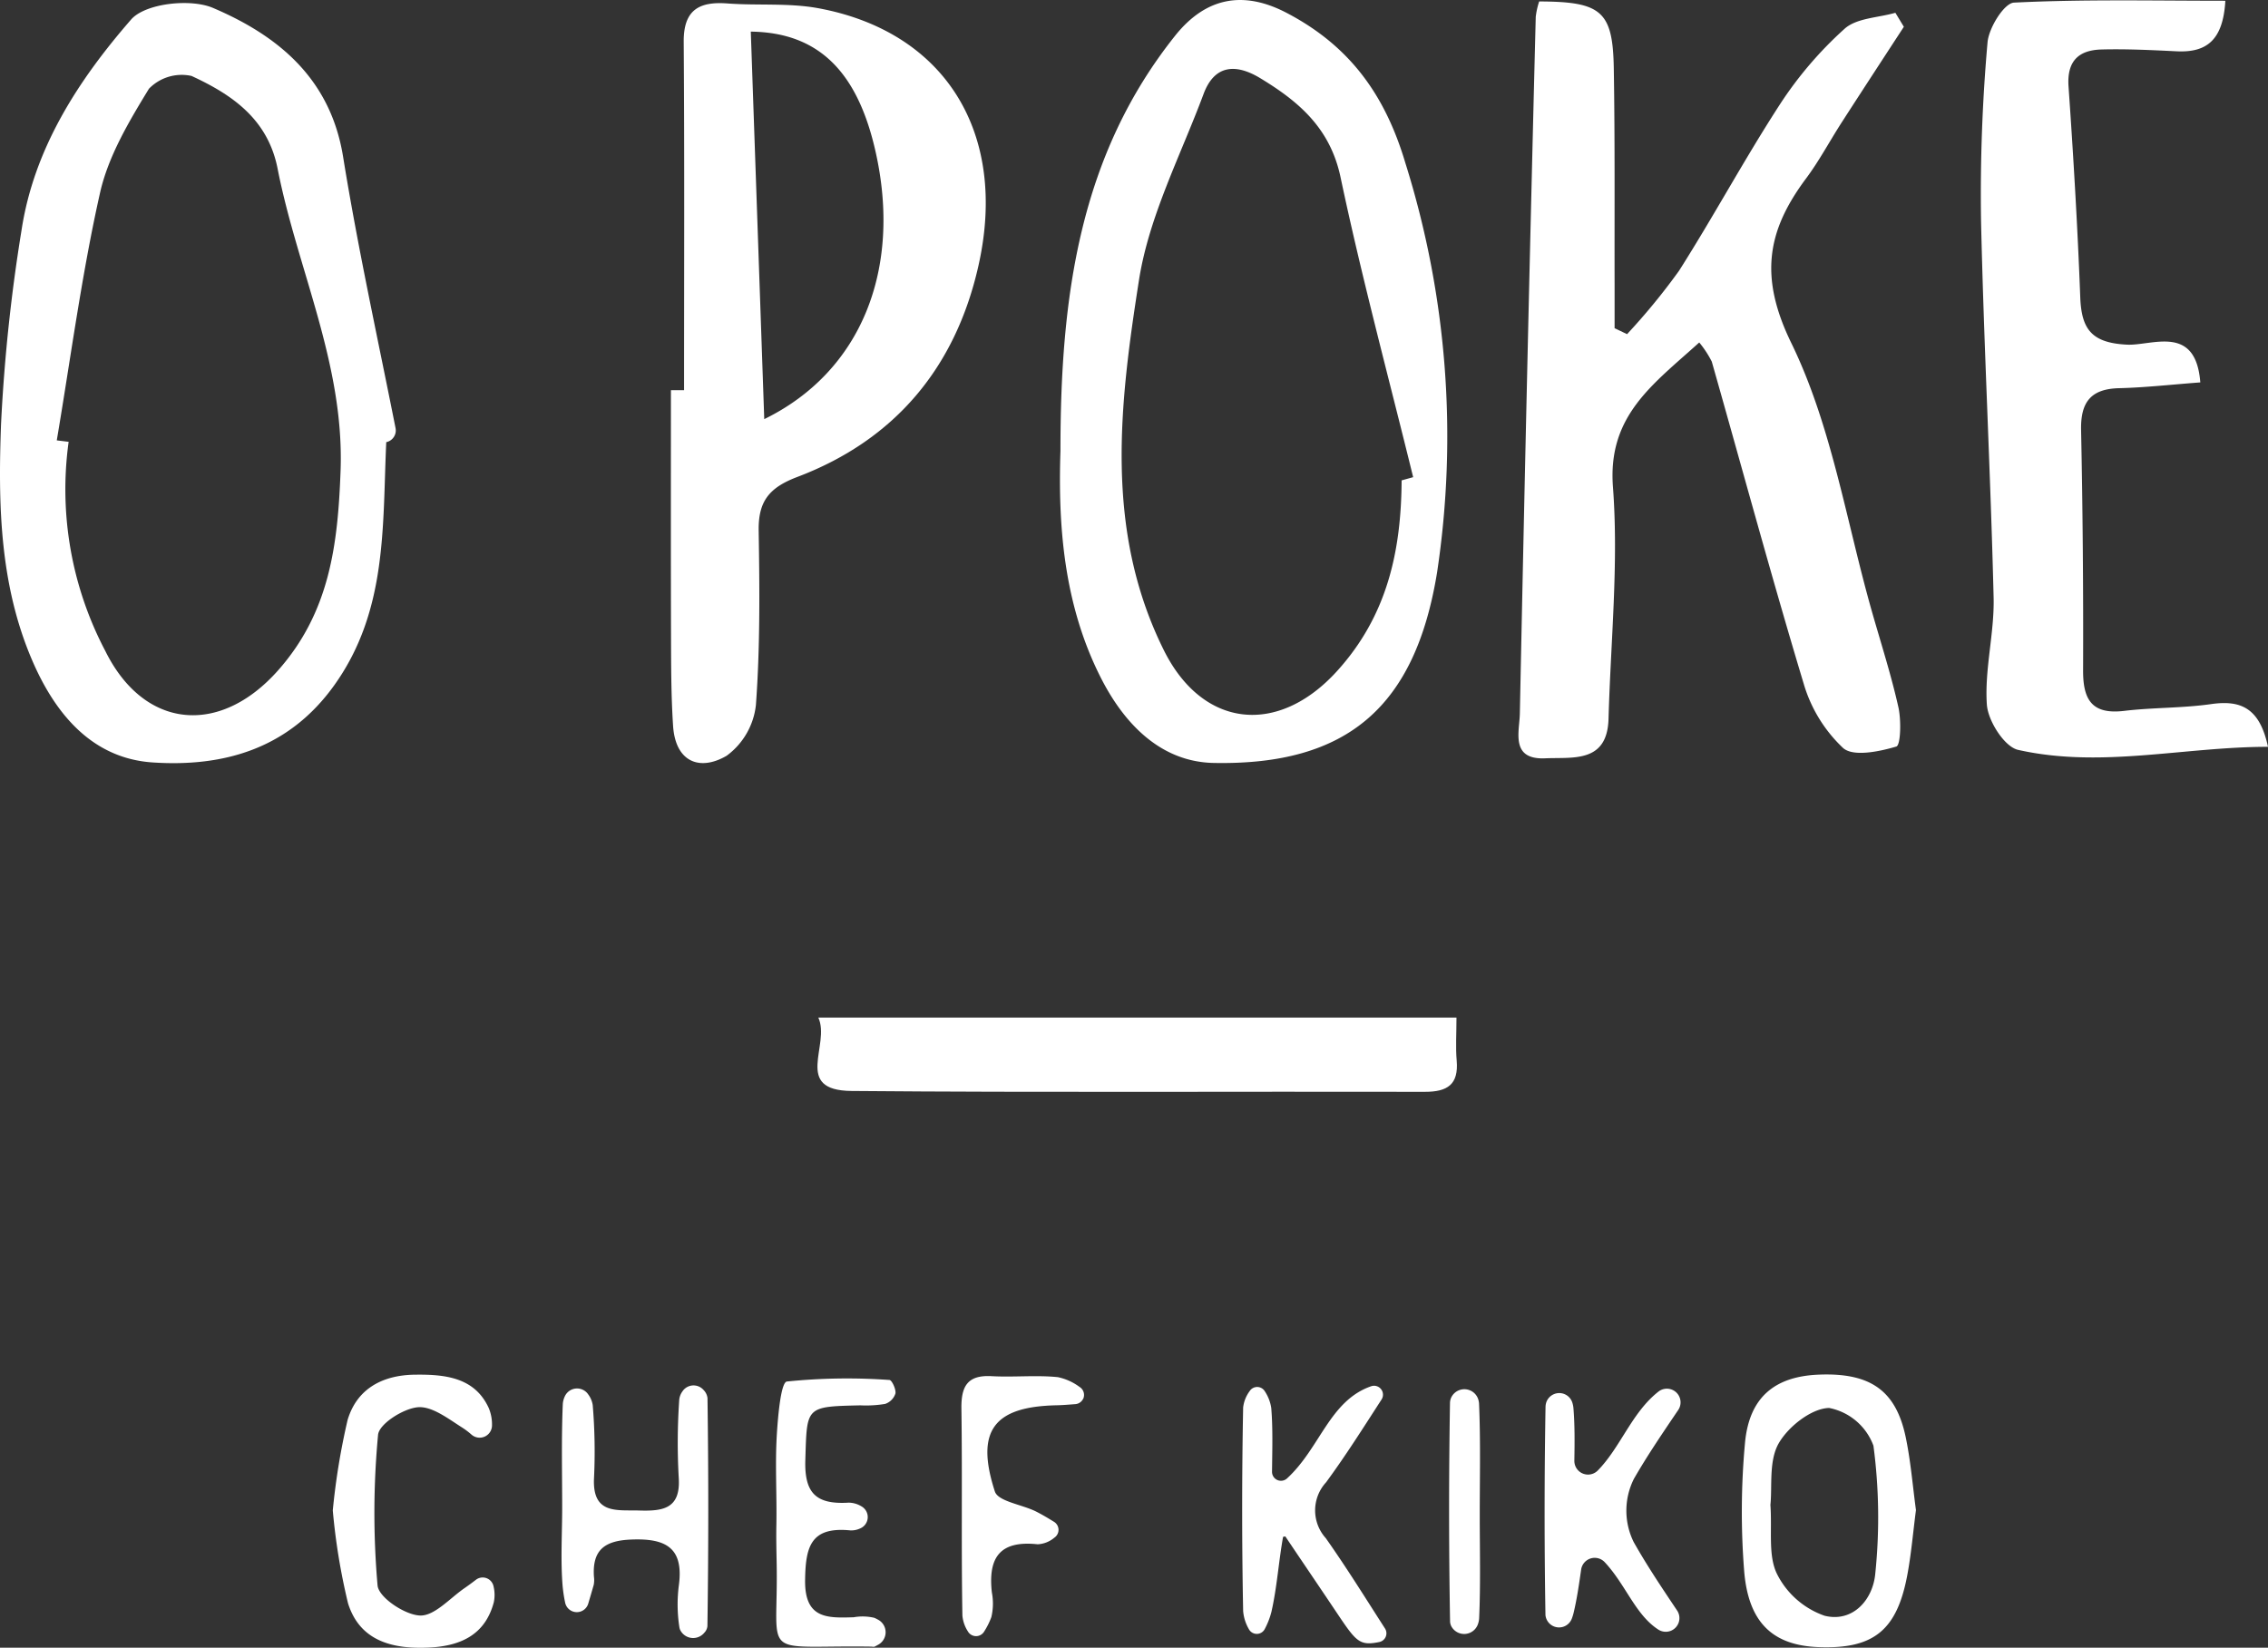 <svg xmlns="http://www.w3.org/2000/svg" width="185.44" height="134.754" viewBox="0 0 185.44 134.754"><rect x="0" y="0" width="185.44" height="134.754" fill="#333333" stroke="none"/><defs><style>.a{fill:#fff;}</style></defs><g transform="translate(-364.34 -862.37)"><path class="a" d="M560.852,890.434c-3.78,3.429-7.5,5.972-7.055,11.816.473,6.274-.187,12.633-.361,18.955-.1,3.646-2.912,3.138-5.179,3.238-2.871.127-2.1-2.184-2.073-3.664q.578-28.49,1.3-56.976a6.363,6.363,0,0,1,.281-1.258c5.081.015,6.021.788,6.1,5.448.1,5.883.052,11.769.066,17.653,0,1.206,0,2.414,0,3.62l1.019.488a52.94,52.94,0,0,0,4.253-5.187c2.85-4.486,5.372-9.181,8.266-13.637a31.215,31.215,0,0,1,5.267-6.151c.982-.883,2.744-.9,4.152-1.308l.694,1.146c-1.7,2.608-3.4,5.211-5.086,7.826-.98,1.521-1.833,3.134-2.911,4.58-3.185,4.272-3.853,8.029-1.2,13.468,3.305,6.783,4.492,14.6,6.591,21.965.741,2.6,1.572,5.179,2.161,7.812.236,1.06.189,3.105-.173,3.213-1.392.414-3.517.852-4.347.122a11.773,11.773,0,0,1-3.227-5.271c-2.635-8.739-5.016-17.554-7.513-26.334A8.438,8.438,0,0,0,560.852,890.434Z" transform="translate(-57.576 -0.056)"/><path class="a" d="M445.711,894.4c0-9.495.04-18.99-.029-28.485-.019-2.6,1.238-3.317,3.573-3.142,2.481.186,5.025-.056,7.448.393,10.354,1.92,15.52,10.2,13.076,21.06-1.866,8.293-6.8,14.238-14.808,17.271-2.313.877-3.2,2-3.16,4.4.077,4.749.121,9.514-.225,14.243a5.95,5.95,0,0,1-2.395,4.159c-2.2,1.286-4.184.512-4.378-2.439-.163-2.476-.161-4.964-.169-7.447-.021-6.669-.008-13.339-.008-20.009Zm6.556,2.369c7.967-3.893,11.277-12.319,9.087-21.942-1.46-6.412-4.591-9.68-10.187-9.75C451.532,875.581,451.895,886.043,452.267,896.772Z" transform="translate(-25.439 -0.121)"/><path class="a" d="M395.921,898.646c-.314,6.84.107,13.756-4.223,19.841-3.747,5.267-9.1,6.737-14.873,6.353-4.914-.326-7.944-3.912-9.85-8.343-2.673-6.211-2.794-12.8-2.549-19.348a141.541,141.541,0,0,1,1.673-15.824c1.015-6.707,4.657-12.3,8.961-17.243,1.159-1.331,4.862-1.735,6.7-.948,5.312,2.267,9.6,5.764,10.634,12.178,1.2,7.432,2.823,14.8,4.288,22.186a.978.978,0,0,1-.765,1.148Zm-26.938-.146.969.118a28.384,28.384,0,0,0,3,17.109c3.16,6.388,9.332,6.983,14.115,1.594,4.236-4.773,4.9-10.31,5.12-16.338.318-8.739-3.533-16.463-5.15-24.712-.8-4.063-3.742-6.055-7.035-7.575a3.735,3.735,0,0,0-3.484,1.047c-1.631,2.673-3.327,5.516-4,8.518C371.019,884.935,370.124,891.745,368.982,898.5Z" transform="translate(0 -0.115)"/><path class="a" d="M491.238,899.246c-.009-12.693,1.579-24.177,9.377-33.957,2.475-3.1,5.527-3.742,9.112-1.868,5.112,2.672,8.037,6.644,9.711,12.277a74.626,74.626,0,0,1,2.593,33.491c-1.784,10.944-7.3,15.792-18.266,15.577-4.234-.083-7.2-3.066-9.127-6.776C491.465,911.867,491.039,905.232,491.238,899.246Zm27.9,2.409.938-.261c-2.005-8.171-4.2-16.3-5.937-24.53-.849-4.012-3.407-6.185-6.552-8.092-1.974-1.2-3.742-1.144-4.646,1.28-1.879,5.044-4.465,10-5.282,15.225-1.584,10.127-2.851,20.438,2.03,30.265,3.162,6.367,9.309,7.044,14.145,1.732C517.955,912.744,519.1,907.441,519.133,901.655Z" transform="translate(-40.191)"/><path class="a" d="M619.35,893.659c-2.386.178-4.511.422-6.641.473-2.326.056-3.153,1.159-3.106,3.422q.2,9.821.164,19.647c-.012,2.412.721,3.637,3.356,3.322,2.359-.282,4.763-.219,7.112-.555,2.395-.342,3.965.28,4.65,3.494-6.922,0-13.65,1.776-20.435.249-1.118-.251-2.463-2.375-2.552-3.71-.195-2.891.624-5.838.553-8.75-.25-10.285-.8-20.563-1.029-30.847a141.144,141.144,0,0,1,.531-14.549c.1-1.187,1.357-3.216,2.162-3.256,5.7-.285,11.412-.152,17.282-.152-.184,3.239-1.543,4.255-3.993,4.133-2.036-.1-4.079-.2-6.116-.148-1.877.045-2.857.936-2.712,3.024.4,5.748.742,11.5.959,17.259.1,2.616.95,3.716,3.824,3.857C615.414,890.672,618.977,888.859,619.35,893.659Z" transform="translate(-75.105 -0.015)"/><path class="a" d="M514.423,984.186c0,1.313-.077,2.425.017,3.521.167,1.957-.76,2.553-2.6,2.549-15.626-.035-31.254.066-46.879-.07-4.819-.042-1.7-3.764-2.714-6Z" transform="translate(-30.996 -38.594)"/><path class="a" d="M587.042,1038c-.247,1.878-.391,3.678-.732,5.439-.861,4.445-2.79,5.941-7.246,5.768-3.727-.145-5.742-2-6.073-6.282a61.6,61.6,0,0,1,.073-10.429c.348-3.731,2.439-5.425,6.021-5.572,4.21-.173,6.315,1.278,7.119,5.114C586.617,1034.017,586.775,1036.045,587.042,1038Zm-11.9-.422c.146,2.1-.2,4.127.53,5.631a6.88,6.88,0,0,0,3.9,3.433c2.3.571,3.965-1.3,4.147-3.483a44.622,44.622,0,0,0-.154-10.426,4.854,4.854,0,0,0-3.622-3.084c-1.443.027-3.358,1.533-4.139,2.919C575,1034.01,575.3,1036.073,575.141,1037.582Z" transform="translate(-66.046 -52.132)"/><path class="a" d="M558.528,1048.321c-1.9-1.2-2.681-3.682-4.417-5.534a1.12,1.12,0,0,0-1.924.61c-.176,1.237-.344,2.391-.612,3.522a4.074,4.074,0,0,1-.152.493,1.117,1.117,0,0,1-2.154-.3v-.025q-.141-8.492.006-16.988a1.4,1.4,0,0,1,.041-.309,1.121,1.121,0,0,1,2.154-.038,2.154,2.154,0,0,1,.088.45c.112,1.377.1,2.763.074,4.288a1.118,1.118,0,0,0,1.9.817c1.884-1.908,2.794-4.768,4.994-6.481a1.118,1.118,0,0,1,1.595,1.524c-1.355,2-2.567,3.788-3.622,5.629a5.805,5.805,0,0,0-.017,5.162c1.082,1.921,2.317,3.76,3.55,5.6A1.117,1.117,0,0,1,558.528,1048.321Z" transform="translate(-58.567 -52.661)"/><path class="a" d="M431.6,1038.212c0-2.826-.071-5.656.051-8.477a1.734,1.734,0,0,1,.161-.618,1.1,1.1,0,0,1,1.922-.158,1.952,1.952,0,0,1,.363.864,45.7,45.7,0,0,1,.1,6.1c-.08,2.85,1.893,2.47,3.709,2.524,1.9.056,3.382-.123,3.226-2.641a51,51,0,0,1,.041-6.439,1.4,1.4,0,0,1,.259-.661,1.086,1.086,0,0,1,1.726-.118,1.12,1.12,0,0,1,.323.665q.13,9.324-.006,18.65a.9.9,0,0,1-.25.534,1.179,1.179,0,0,1-1.994-.262.949.949,0,0,1-.051-.2,12.187,12.187,0,0,1-.044-3.381c.43-3.133-1.092-3.893-3.924-3.771-2.17.092-3.156.876-3.016,3.03a2.03,2.03,0,0,1-.017.676q-.221.768-.448,1.533a.975.975,0,0,1-1.893-.1,11.935,11.935,0,0,1-.2-1.313C431.46,1042.52,431.6,1040.36,431.6,1038.212Z" transform="translate(-21.294 -52.543)"/><path class="a" d="M516.663,1035.844c2.72-2.483,3.477-6.369,6.9-7.552a.73.73,0,0,1,.838,1.092c-1.478,2.282-2.927,4.585-4.536,6.771a3.393,3.393,0,0,0-.023,4.564c1.688,2.392,3.233,4.885,4.841,7.386a.727.727,0,0,1-.456,1.107c-1.659.341-1.907-.034-3.583-2.537-1.364-2.037-2.744-4.063-4.111-6.1l-.182.038c-.362,2.03-.495,4.111-.949,6.12a6.29,6.29,0,0,1-.546,1.412.733.733,0,0,1-1.31,0,3.508,3.508,0,0,1-.46-1.471q-.16-8.316,0-16.635a2.763,2.763,0,0,1,.535-1.348.728.728,0,0,1,1.241.024,3.381,3.381,0,0,1,.523,1.362c.133,1.615.087,3.244.063,5.2A.731.731,0,0,0,516.663,1035.844Z" transform="translate(-47.102 -52.555)"/><path class="a" d="M404.168,1038.03a56.307,56.307,0,0,1,1.212-7.4c.749-2.517,2.81-3.665,5.483-3.7,2.483-.035,4.915.213,6.063,2.74a3.508,3.508,0,0,1,.26,1.41,1.01,1.01,0,0,1-1.687.741,6.136,6.136,0,0,0-.741-.56c-1.145-.726-2.485-1.775-3.646-1.668-1.191.11-3.163,1.366-3.243,2.26a68.206,68.206,0,0,0-.04,12.314c.091.978,2.222,2.406,3.464,2.458,1.183.05,2.442-1.411,3.645-2.239.318-.219.629-.449.935-.684a.906.906,0,0,1,1.441.548,2.966,2.966,0,0,1,.02,1.29c-.711,2.681-2.739,3.6-5.383,3.71-2.985.127-5.589-.589-6.537-3.624A51.869,51.869,0,0,1,404.168,1038.03Z" transform="translate(-12.618 -52.134)"/><path class="a" d="M457.244,1039.369c.047-2.49-.115-4.992.042-7.474.095-1.5.333-4.188.816-4.259a48.259,48.259,0,0,1,8.389-.125c.191.005.544.749.489,1.1a1.326,1.326,0,0,1-.844.857,9.516,9.516,0,0,1-2.024.117c-4.521.1-4.365.1-4.5,4.471-.085,2.723.889,3.647,3.537,3.487a2.033,2.033,0,0,1,1.047.3,1.006,1.006,0,0,1-.1,1.808,1.713,1.713,0,0,1-.82.159c-3.236-.316-3.647,1.354-3.683,4.073-.042,3.177,1.83,3.1,3.979,3.032a4.173,4.173,0,0,1,1.68.046,3.494,3.494,0,0,1,.376.193,1.162,1.162,0,0,1-.06,2.008l-.264.144c-.088.047-.223.011-.336.009-9.249-.129-7.547,1.2-7.7-6.82C457.247,1041.448,457.224,1040.406,457.244,1039.369Z" transform="translate(-29.425 -52.282)"/><path class="a" d="M489.353,1028.957a.769.769,0,0,1-.636.432c-.511.039-1.022.083-1.534.094-5.119.107-6.657,2.076-5.045,7.048.267.823,2.233,1.066,3.378,1.645.5.253.982.542,1.461.838a.771.771,0,0,1,.02,1.3,2.264,2.264,0,0,1-1.364.536c-3.131-.335-4.051,1.13-3.74,3.937a4.826,4.826,0,0,1-.041,2.017,6.046,6.046,0,0,1-.6,1.2.77.77,0,0,1-1.325-.04,2.819,2.819,0,0,1-.442-1.282c-.1-5.64,0-11.285-.081-16.926-.025-1.817.483-2.764,2.468-2.654,1.8.1,3.627-.1,5.418.08a4.535,4.535,0,0,1,1.773.8.769.769,0,0,1,.291.989Z" transform="translate(-36.455 -52.185)"/><path class="a" d="M540.278,1038.975c0,2.815.074,5.632-.05,8.441a1.691,1.691,0,0,1-.119.527,1.191,1.191,0,0,1-2.158.113.945.945,0,0,1-.1-.384q-.155-8.947-.006-17.9a1.108,1.108,0,0,1,.1-.418,1.191,1.191,0,0,1,2.161.021,1.406,1.406,0,0,1,.115.481C540.351,1032.892,540.278,1035.935,540.278,1038.975Z" transform="translate(-54.948 -52.69)"/></g></svg>